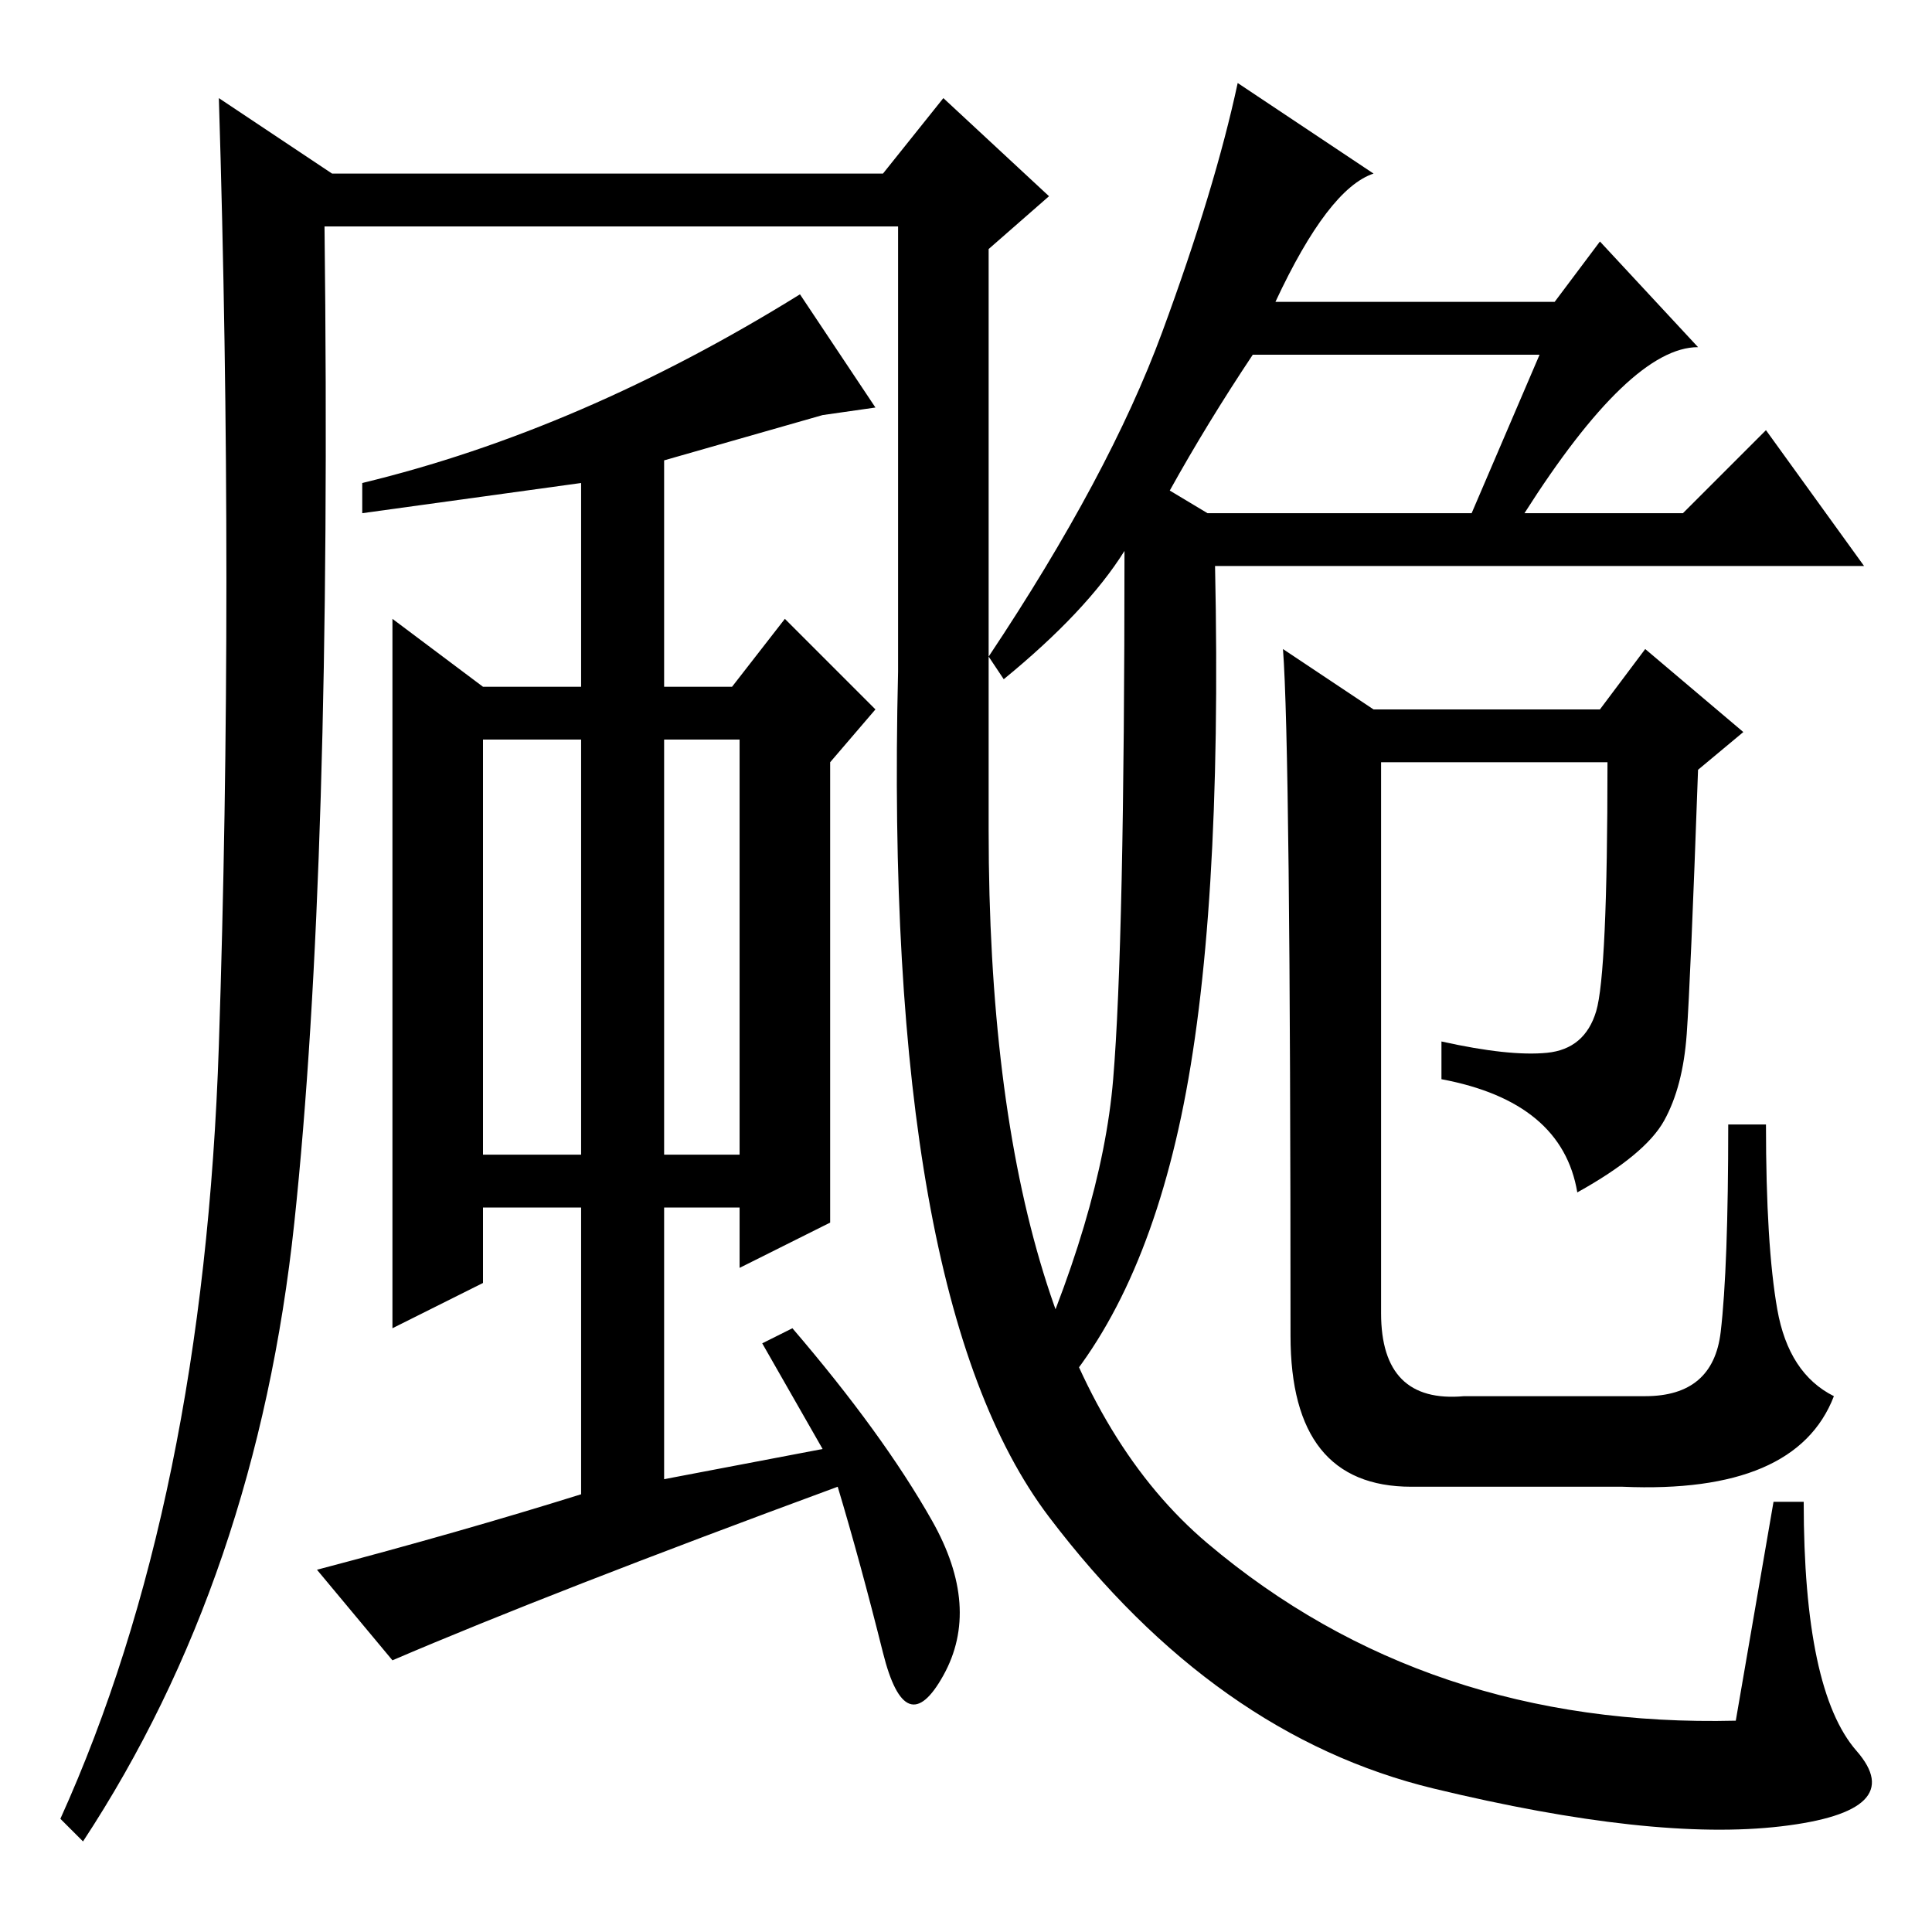 <?xml version="1.0" standalone="no"?>
<!DOCTYPE svg PUBLIC "-//W3C//DTD SVG 1.1//EN" "http://www.w3.org/Graphics/SVG/1.1/DTD/svg11.dtd" >
<svg xmlns="http://www.w3.org/2000/svg" xmlns:xlink="http://www.w3.org/1999/xlink" version="1.1" viewBox="0 -36 256 256">
  <g transform="matrix(1 0 0 -1 0 220)">
   <path fill="currentColor"
d="M133 166l-2 3q16 24 23 43t10 33l18 -12q-6 -2 -13 -17h37l6 8l13 -14q-9 0 -23 -22h21l11 11l13 -18h-86q1 -47 -4.5 -73t-18.5 -39l-3 2q11 24 12.5 42t1.5 70q-5 -8 -16 -17zM155 191l5 -3h35l9 21h-38q-6 -9 -11 -18zM170 170l12 -8h30l6 8l13 -11l-6 -5
q-1 -28 -1.5 -35t-3 -11.5t-11.5 -9.5q-2 12 -18 15v5q9 -2 14 -1.5t6.5 5.5t1.5 33h-30v-73q0 -12 11 -11h24q9 0 10 8.5t1 27.5h5q0 -16 1.5 -24.5t7.5 -11.5q-5 -13 -28 -12h-28q-16 0 -16 20q0 78 -1 91zM64 103h13v55h-13v-55zM88 158v-55h10v55h-10zM110 155v-61
l-12 -6v8h-10v-36l21 4l-8 14l4 2q12 -14 18.5 -25.5t1.5 -20.5t-8 3t-6 22q-38 -14 -59 -23l-10 12q19 5 35 10v38h-13v-10l-12 -6v94l12 -9h13v27l-29 -4v4q29 7 58 25l10 -15l-7 -1l-21 -6v-30h9l7 9l12 -12zM119 167v59h-76q1 -85 -4 -132t-28 -82l-3 3q19 42 21 102.5
t0 125.5l15 -10h73l8 10l14 -13l-8 -7v-77q0 -70 29 -94.5t70 -23.5l5 29h4q0 -25 7 -33t-10 -10t-46 5t-51 36t-20 112z" />
  </g>

</svg>
